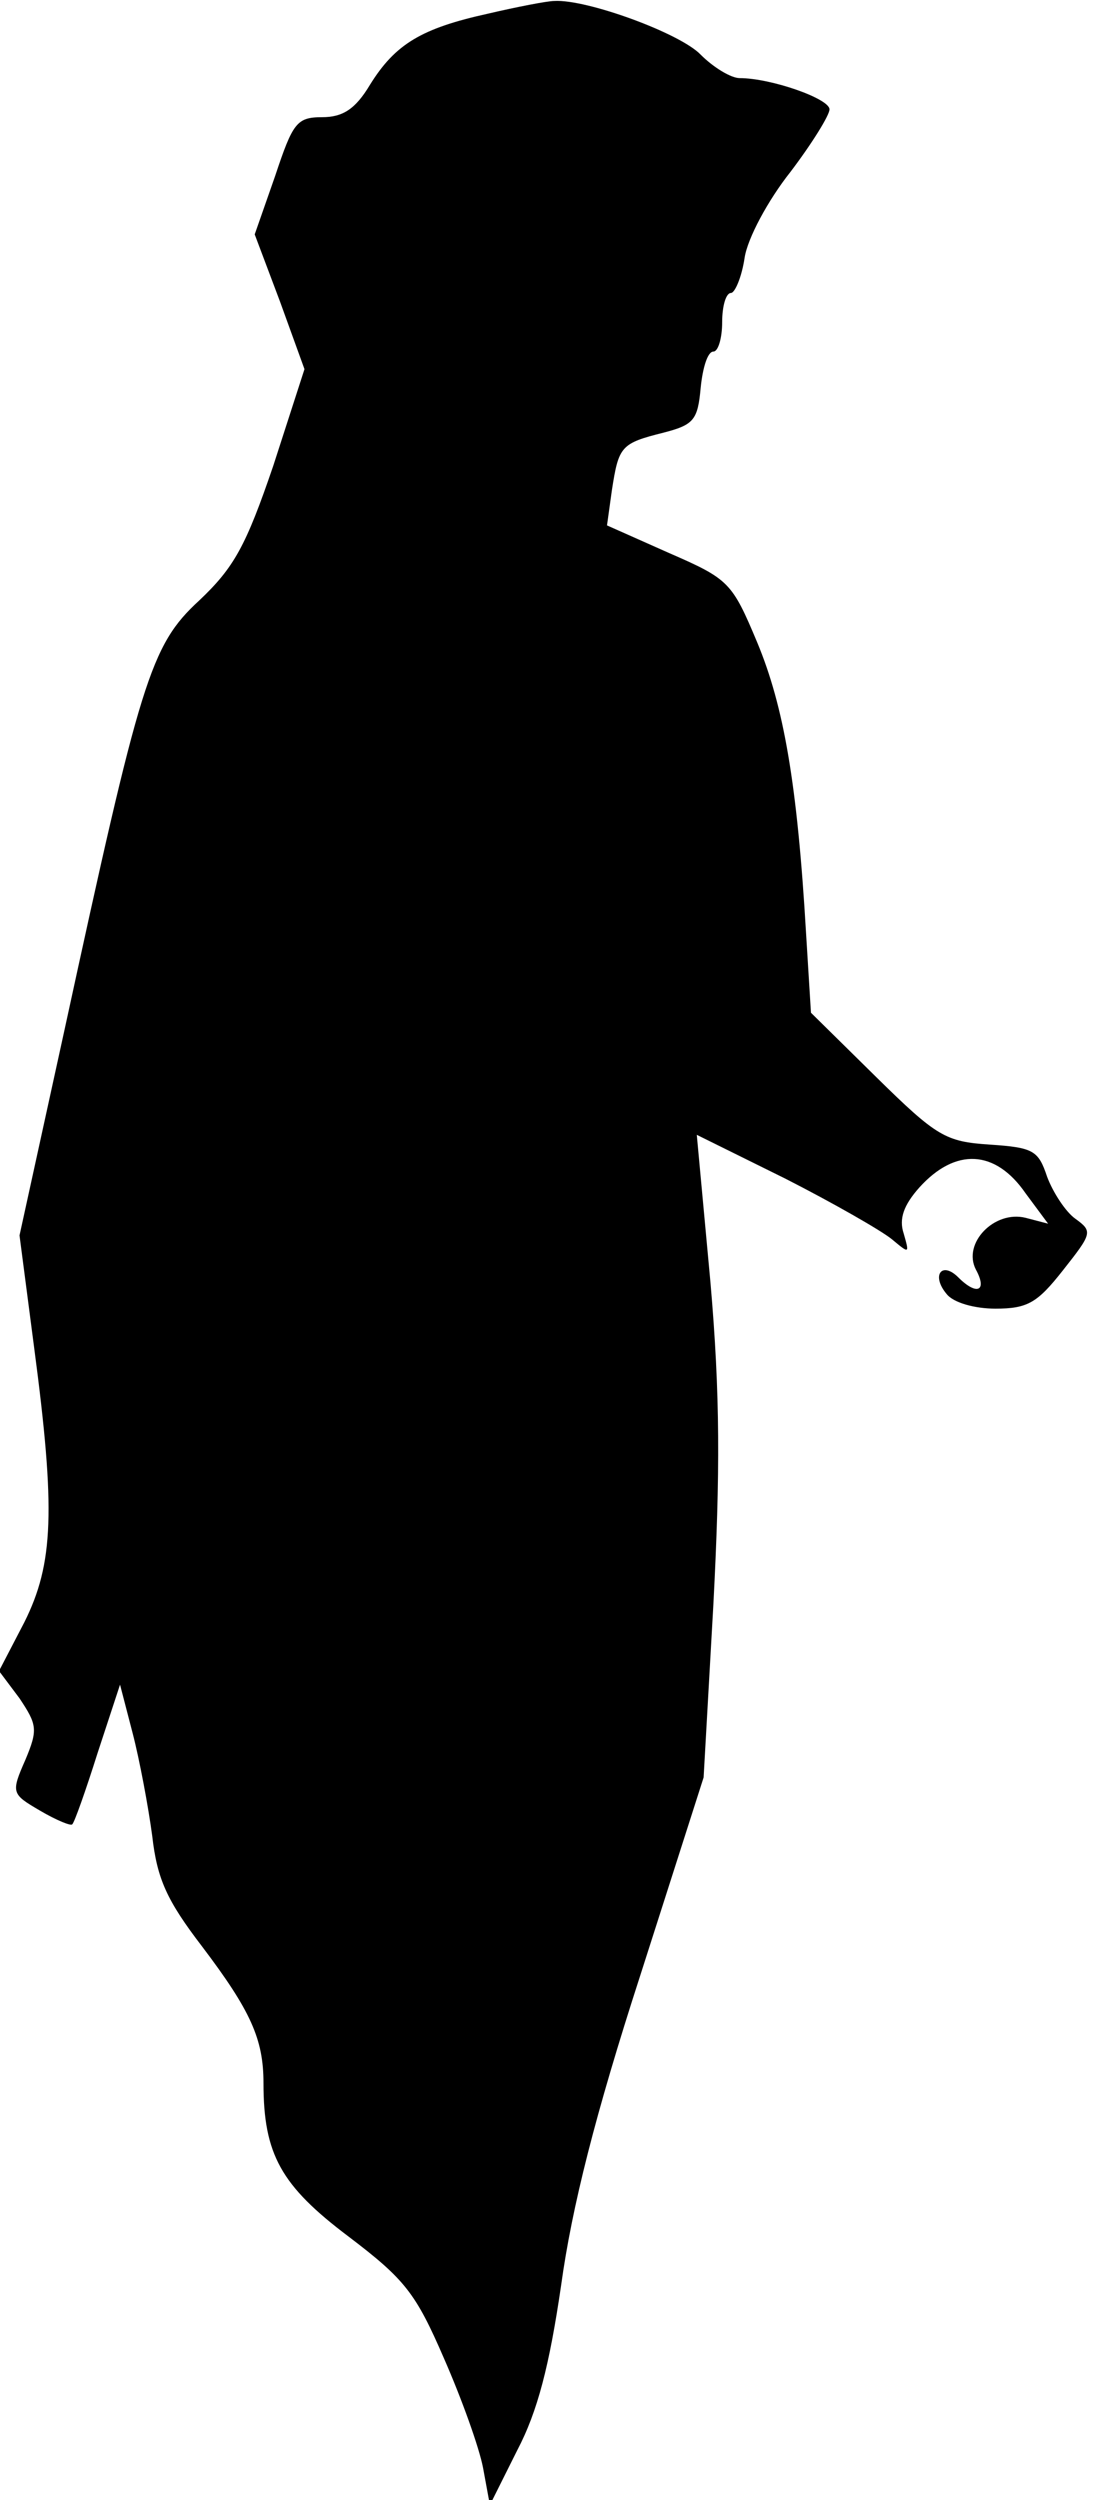 <?xml version="1.0" standalone="no"?>
<!DOCTYPE svg PUBLIC "-//W3C//DTD SVG 20010904//EN"
 "http://www.w3.org/TR/2001/REC-SVG-20010904/DTD/svg10.dtd">
<svg version="1.0" xmlns="http://www.w3.org/2000/svg"
 width="112pt" height="256pt" viewBox="0 0 112 256"
 preserveAspectRatio="xMidYMid meet">
<g transform="translate(0,256) scale(0.1,-0.1)"
fill="#000000" stroke="none">
<path fill="#000000" stroke="none" d="M500 2546 c-68 -15 -95 -31 -121 -73
-15 -25 -28 -33 -49 -33 -26 0 -30 -6 -48 -60 l-21 -60 26 -69 25 -69 -32 -99
c-28 -82 -40 -104 -76 -138 -50 -46 -60 -81 -138 -440 l-46 -210 15 -115 c22
-166 20 -221 -10 -281 l-26 -50 21 -28 c18 -27 19 -32 6 -63 -15 -34 -14 -35
15 -52 17 -10 32 -16 33 -14 2 1 14 35 26 73 l23 70 13 -50 c7 -27 16 -75 20
-105 5 -44 15 -66 51 -113 50 -66 63 -95 63 -140 0 -73 18 -105 87 -157 58
-44 69 -58 98 -125 18 -41 36 -91 40 -112 l7 -38 28 56 c21 40 33 87 45 169
11 80 35 175 81 317 l65 203 10 177 c7 135 7 215 -3 330 l-14 151 91 -45 c49
-25 98 -53 109 -62 18 -15 18 -15 12 6 -5 15 0 29 16 47 37 41 78 39 109 -6
l23 -31 -23 6 c-32 8 -65 -26 -51 -53 12 -22 1 -27 -18 -8 -17 17 -28 2 -12
-17 7 -9 29 -15 50 -15 33 0 43 6 69 39 30 38 31 40 13 53 -10 7 -23 27 -29
43 -9 27 -14 30 -59 33 -45 3 -54 8 -116 69 l-67 66 -5 81 c-9 154 -23 233
-50 298 -26 62 -29 65 -91 92 l-63 28 5 36 c7 45 9 48 53 59 31 8 35 13 38 46
2 20 7 37 13 37 5 0 9 14 9 30 0 17 4 30 9 30 4 0 11 16 14 36 3 20 24 59 47
88 22 29 40 58 40 64 0 11 -60 32 -92 32 -9 0 -27 11 -40 24 -21 22 -117 57
-150 55 -7 0 -38 -6 -68 -13z"/>
</g>
</svg>
